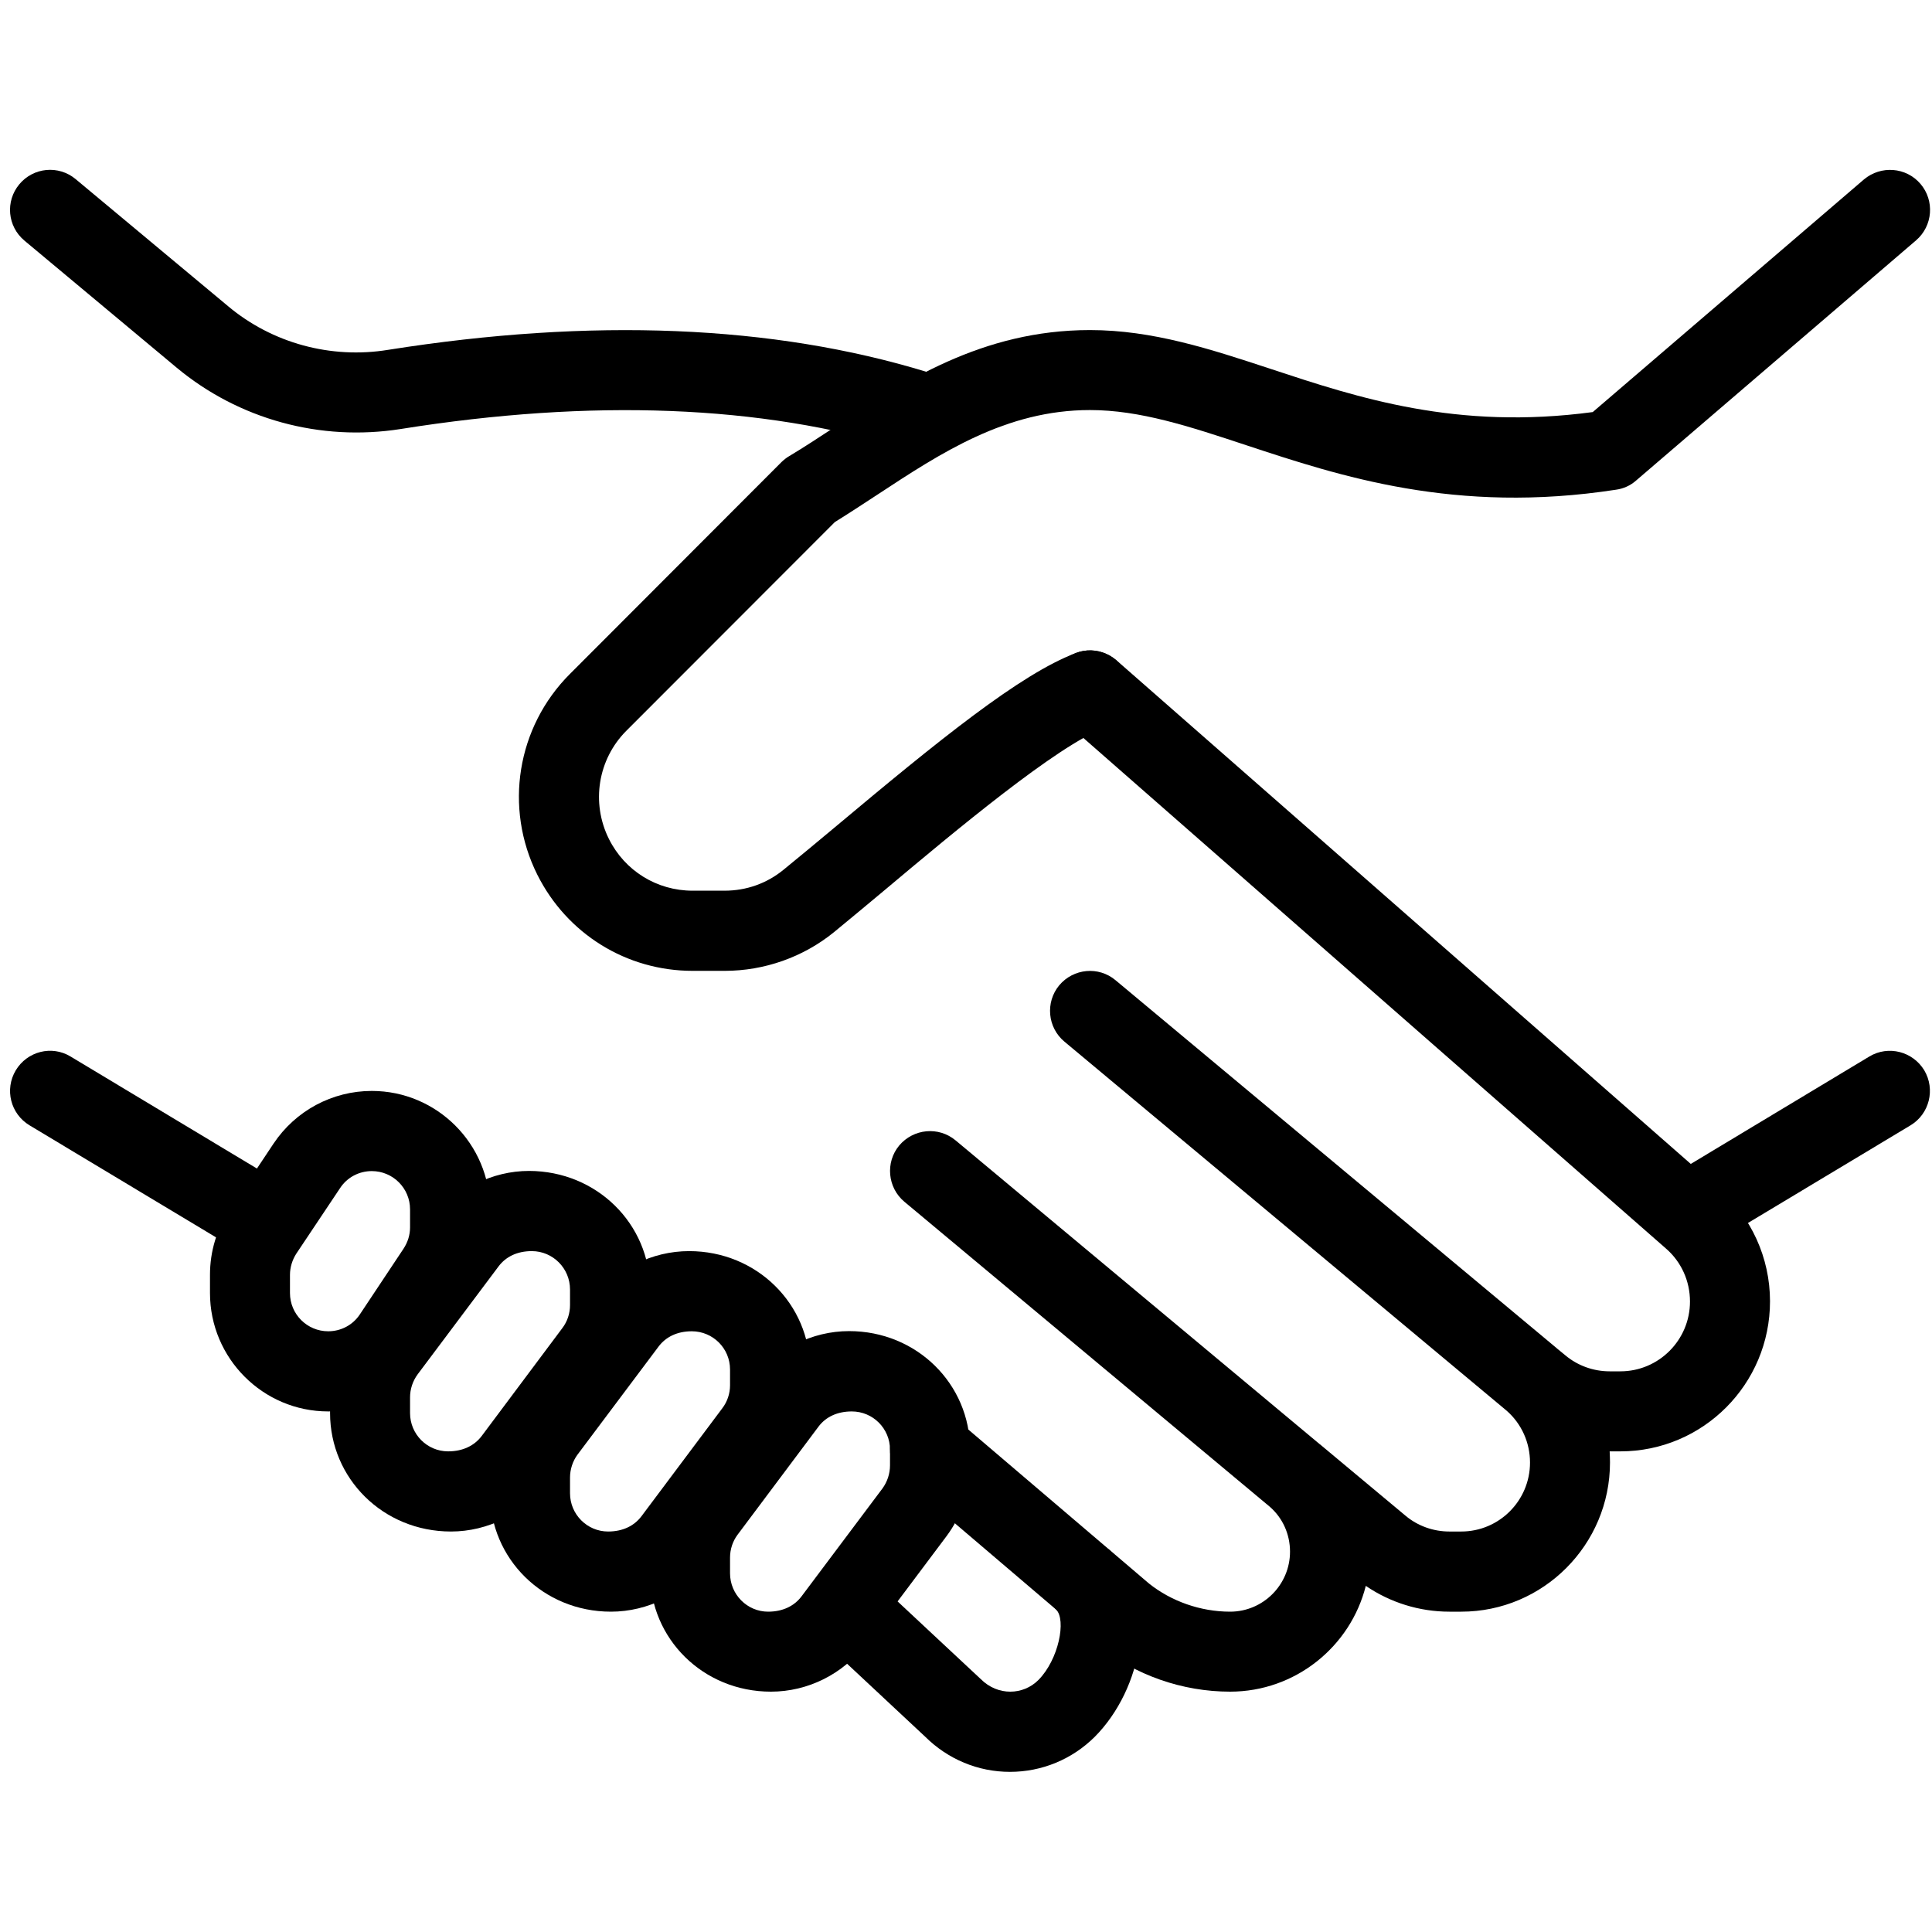 <svg xmlns="http://www.w3.org/2000/svg" xmlns:xlink="http://www.w3.org/1999/xlink" width="60" zoomAndPan="magnify" viewBox="0 0 45 45" height="60" preserveAspectRatio="xMidYMid meet" version="1.0"><defs><clipPath id="id1"><path d="M 0 3.77 L 23 3.77 L 23 11 L 0 11 Z M 0 3.77 " clip-rule="nonzero"/></clipPath><clipPath id="id2"><path d="M 18 35 L 27 35 L 27 41.27 L 18 41.27 Z M 18 35 " clip-rule="nonzero"/></clipPath><clipPath id="id3"><path d="M 12 3.77 L 45 3.77 L 45 23 L 12 23 Z M 12 3.77 " clip-rule="nonzero"/></clipPath></defs><path fill="rgb(0%, 0%, 0%)" d="M 5.824 29.141 C 5.66 29.141 5.496 29.102 5.344 29.008 L 0.688 26.211 C 0.246 25.945 0.102 25.375 0.367 24.93 C 0.633 24.488 1.203 24.34 1.645 24.609 L 6.305 27.41 C 6.746 27.672 6.887 28.246 6.621 28.688 C 6.449 28.98 6.137 29.141 5.824 29.141 Z M 5.824 29.141 " fill-opacity="1" fill-rule="nonzero"/><g clip-path="url(#id1)"><path fill="rgb(0%, 0%, 0%)" d="M 21.32 10.488 C 21.23 10.488 21.137 10.477 21.047 10.449 C 17.734 9.434 13.793 9.281 9.336 9.992 C 7.461 10.289 5.559 9.766 4.113 8.562 L 0.57 5.605 C 0.172 5.273 0.121 4.688 0.449 4.293 C 0.777 3.898 1.363 3.84 1.762 4.172 L 5.309 7.129 C 6.336 7.992 7.707 8.367 9.043 8.148 C 13.781 7.398 18.004 7.566 21.59 8.664 C 22.082 8.812 22.359 9.336 22.211 9.828 C 22.09 10.23 21.719 10.488 21.32 10.488 Z M 21.32 10.488 " fill-opacity="1" fill-rule="nonzero"/></g><path fill="rgb(0%, 0%, 0%)" d="M 28.652 39.402 C 27.539 39.402 26.445 39.02 25.578 38.324 L 21.059 34.473 C 20.668 34.141 20.617 33.551 20.953 33.16 C 21.285 32.766 21.875 32.719 22.266 33.051 L 26.762 36.883 C 27.281 37.297 27.961 37.539 28.652 37.539 C 29.422 37.539 30.047 36.91 30.047 36.141 C 30.047 35.734 29.875 35.352 29.57 35.09 L 21.066 27.992 C 20.672 27.664 20.617 27.074 20.945 26.68 C 21.277 26.289 21.859 26.23 22.258 26.562 L 30.738 33.637 C 30.75 33.645 30.766 33.656 30.777 33.668 L 32.734 35.301 C 33.02 35.543 33.387 35.672 33.758 35.672 L 34.035 35.672 C 34.918 35.672 35.637 34.953 35.637 34.066 C 35.637 33.602 35.441 33.164 35.094 32.859 L 24.793 24.262 C 24.398 23.934 24.344 23.344 24.672 22.949 C 25.004 22.555 25.59 22.5 25.984 22.832 L 36.254 31.398 C 36.273 31.414 36.289 31.43 36.305 31.441 L 36.457 31.566 C 36.746 31.809 37.113 31.941 37.492 31.941 L 37.742 31.941 C 38.637 31.941 39.363 31.211 39.363 30.316 C 39.363 29.836 39.16 29.391 38.805 29.082 L 24.773 16.785 C 24.387 16.445 24.348 15.855 24.688 15.469 C 25.023 15.078 25.613 15.043 26.004 15.379 L 40.027 27.676 C 40.789 28.336 41.227 29.297 41.227 30.309 C 41.227 32.242 39.664 33.805 37.742 33.805 L 37.492 33.805 C 37.496 33.891 37.5 33.977 37.5 34.062 C 37.5 35.98 35.945 37.539 34.035 37.539 L 33.758 37.539 C 33.062 37.539 32.383 37.328 31.812 36.938 C 31.457 38.352 30.172 39.402 28.652 39.402 Z M 28.652 39.402 " fill-opacity="1" fill-rule="nonzero"/><g clip-path="url(#id2)"><path fill="rgb(0%, 0%, 0%)" d="M 23.523 41.27 C 22.781 41.27 22.078 40.977 21.547 40.449 L 19.16 38.219 C 18.785 37.871 18.766 37.277 19.117 36.902 C 19.469 36.523 20.055 36.504 20.434 36.859 L 22.844 39.109 C 23.242 39.508 23.832 39.484 24.184 39.133 C 24.66 38.656 24.84 37.73 24.598 37.488 C 24.234 37.125 24.234 36.535 24.598 36.168 C 24.961 35.805 25.551 35.805 25.914 36.168 C 27.02 37.277 26.605 39.34 25.5 40.453 C 24.973 40.977 24.27 41.27 23.523 41.27 Z M 23.523 41.27 " fill-opacity="1" fill-rule="nonzero"/></g><path fill="rgb(0%, 0%, 0%)" d="M 39.363 29.141 C 39.047 29.141 38.738 28.98 38.562 28.688 C 38.301 28.25 38.441 27.672 38.883 27.41 L 43.539 24.609 C 43.984 24.34 44.555 24.492 44.82 24.93 C 45.082 25.371 44.941 25.945 44.5 26.211 L 39.844 29.008 C 39.691 29.102 39.527 29.141 39.363 29.141 Z M 39.363 29.141 " fill-opacity="1" fill-rule="nonzero"/><g clip-path="url(#id3)"><path fill="rgb(0%, 0%, 0%)" d="M 16.879 22.613 L 16.133 22.613 C 14.594 22.613 13.207 21.754 12.516 20.375 C 11.734 18.812 12.039 16.934 13.273 15.699 L 18.207 10.758 C 18.262 10.707 18.324 10.656 18.387 10.621 C 18.727 10.418 19.07 10.191 19.422 9.961 C 21.039 8.891 22.871 7.688 25.387 7.688 C 26.848 7.688 28.191 8.129 29.613 8.598 C 31.637 9.266 33.926 10.023 37.098 9.598 L 43.414 4.18 C 43.809 3.848 44.395 3.891 44.73 4.281 C 45.066 4.672 45.02 5.262 44.629 5.598 L 38.105 11.195 C 37.977 11.309 37.812 11.383 37.641 11.406 C 33.895 11.984 31.199 11.086 29.031 10.371 C 27.699 9.93 26.551 9.551 25.387 9.551 C 23.43 9.551 21.914 10.551 20.445 11.516 C 20.105 11.738 19.773 11.957 19.445 12.16 L 14.59 17.02 C 13.926 17.684 13.762 18.699 14.184 19.543 C 14.555 20.285 15.301 20.746 16.133 20.746 L 16.875 20.746 C 17.383 20.746 17.859 20.578 18.25 20.258 C 18.602 19.973 19.012 19.629 19.449 19.266 C 21.836 17.266 23.766 15.695 25.059 15.211 C 25.539 15.023 26.078 15.273 26.262 15.754 C 26.441 16.238 26.195 16.773 25.715 16.957 C 24.617 17.371 22.227 19.371 20.645 20.699 C 20.199 21.07 19.785 21.418 19.426 21.711 C 18.711 22.293 17.805 22.613 16.879 22.613 Z M 16.879 22.613 " fill-opacity="1" fill-rule="nonzero"/></g><path fill="rgb(0%, 0%, 0%)" d="M 7.645 32.875 C 6.125 32.875 4.891 31.637 4.891 30.117 L 4.891 29.691 C 4.891 29.145 5.051 28.617 5.355 28.164 L 6.371 26.637 C 6.883 25.871 7.738 25.41 8.66 25.41 C 10.18 25.41 11.414 26.648 11.414 28.168 L 11.414 28.59 C 11.414 29.137 11.254 29.668 10.949 30.121 L 9.934 31.645 C 9.422 32.414 8.566 32.875 7.645 32.875 Z M 8.66 27.277 C 8.363 27.277 8.086 27.422 7.922 27.672 L 6.902 29.199 C 6.809 29.344 6.754 29.516 6.754 29.695 L 6.754 30.117 C 6.754 30.609 7.152 31.008 7.645 31.008 C 7.941 31.008 8.219 30.863 8.383 30.613 L 9.398 29.086 C 9.496 28.938 9.551 28.766 9.551 28.59 L 9.551 28.168 C 9.551 27.676 9.152 27.277 8.66 27.277 Z M 8.66 27.277 " fill-opacity="1" fill-rule="nonzero"/><path fill="rgb(0%, 0%, 0%)" d="M 10.504 35.672 C 8.922 35.672 7.688 34.434 7.688 32.914 L 7.688 32.547 C 7.688 31.957 7.883 31.367 8.234 30.891 L 10.121 28.379 C 10.637 27.688 11.461 27.273 12.324 27.273 C 13.906 27.277 15.141 28.512 15.141 30.035 L 15.141 30.398 C 15.141 30.992 14.945 31.582 14.59 32.055 L 12.703 34.57 C 12.188 35.258 11.363 35.672 10.504 35.672 Z M 12.387 29.141 C 12.043 29.141 11.781 29.273 11.613 29.496 L 9.727 32.012 C 9.613 32.168 9.551 32.355 9.551 32.547 L 9.551 32.914 C 9.551 33.406 9.949 33.805 10.438 33.805 C 10.781 33.805 11.047 33.672 11.215 33.453 L 13.098 30.934 C 13.215 30.781 13.277 30.59 13.277 30.398 L 13.277 30.035 C 13.277 29.543 12.879 29.141 12.387 29.141 Z M 12.387 29.141 " fill-opacity="1" fill-rule="nonzero"/><path fill="rgb(0%, 0%, 0%)" d="M 14.23 37.539 C 12.648 37.539 11.414 36.301 11.414 34.781 L 11.414 34.414 C 11.414 33.82 11.609 33.23 11.961 32.758 L 13.848 30.242 C 14.363 29.551 15.188 29.141 16.051 29.141 C 17.633 29.141 18.867 30.379 18.867 31.898 L 18.867 32.266 C 18.867 32.859 18.672 33.449 18.316 33.922 L 16.43 36.438 C 15.914 37.125 15.09 37.539 14.23 37.539 Z M 16.113 31.008 C 15.77 31.008 15.508 31.141 15.34 31.363 L 13.453 33.879 C 13.34 34.031 13.277 34.223 13.277 34.414 L 13.277 34.781 C 13.277 35.273 13.676 35.672 14.164 35.672 C 14.508 35.672 14.773 35.539 14.941 35.316 L 16.824 32.801 C 16.941 32.648 17.004 32.457 17.004 32.266 L 17.004 31.898 C 17.004 31.406 16.605 31.008 16.113 31.008 Z M 16.113 31.008 " fill-opacity="1" fill-rule="nonzero"/><path fill="rgb(0%, 0%, 0%)" d="M 17.957 39.402 C 16.375 39.402 15.141 38.168 15.141 36.645 L 15.141 36.281 C 15.141 35.688 15.336 35.098 15.691 34.625 L 17.574 32.109 C 18.09 31.418 18.914 31.004 19.777 31.004 C 21.359 31.004 22.594 32.242 22.594 33.762 L 22.594 34.129 C 22.594 34.723 22.398 35.312 22.043 35.785 L 20.156 38.301 C 19.641 38.992 18.816 39.402 17.957 39.402 Z M 19.84 32.875 C 19.5 32.875 19.234 33.004 19.066 33.227 L 17.18 35.746 C 17.066 35.898 17.004 36.086 17.004 36.281 L 17.004 36.645 C 17.004 37.137 17.402 37.539 17.891 37.539 C 18.234 37.539 18.5 37.406 18.668 37.184 L 20.555 34.668 C 20.668 34.512 20.73 34.324 20.73 34.129 L 20.73 33.766 C 20.73 33.273 20.332 32.875 19.84 32.875 Z M 19.84 32.875 " fill-opacity="1" fill-rule="nonzero"/></svg>